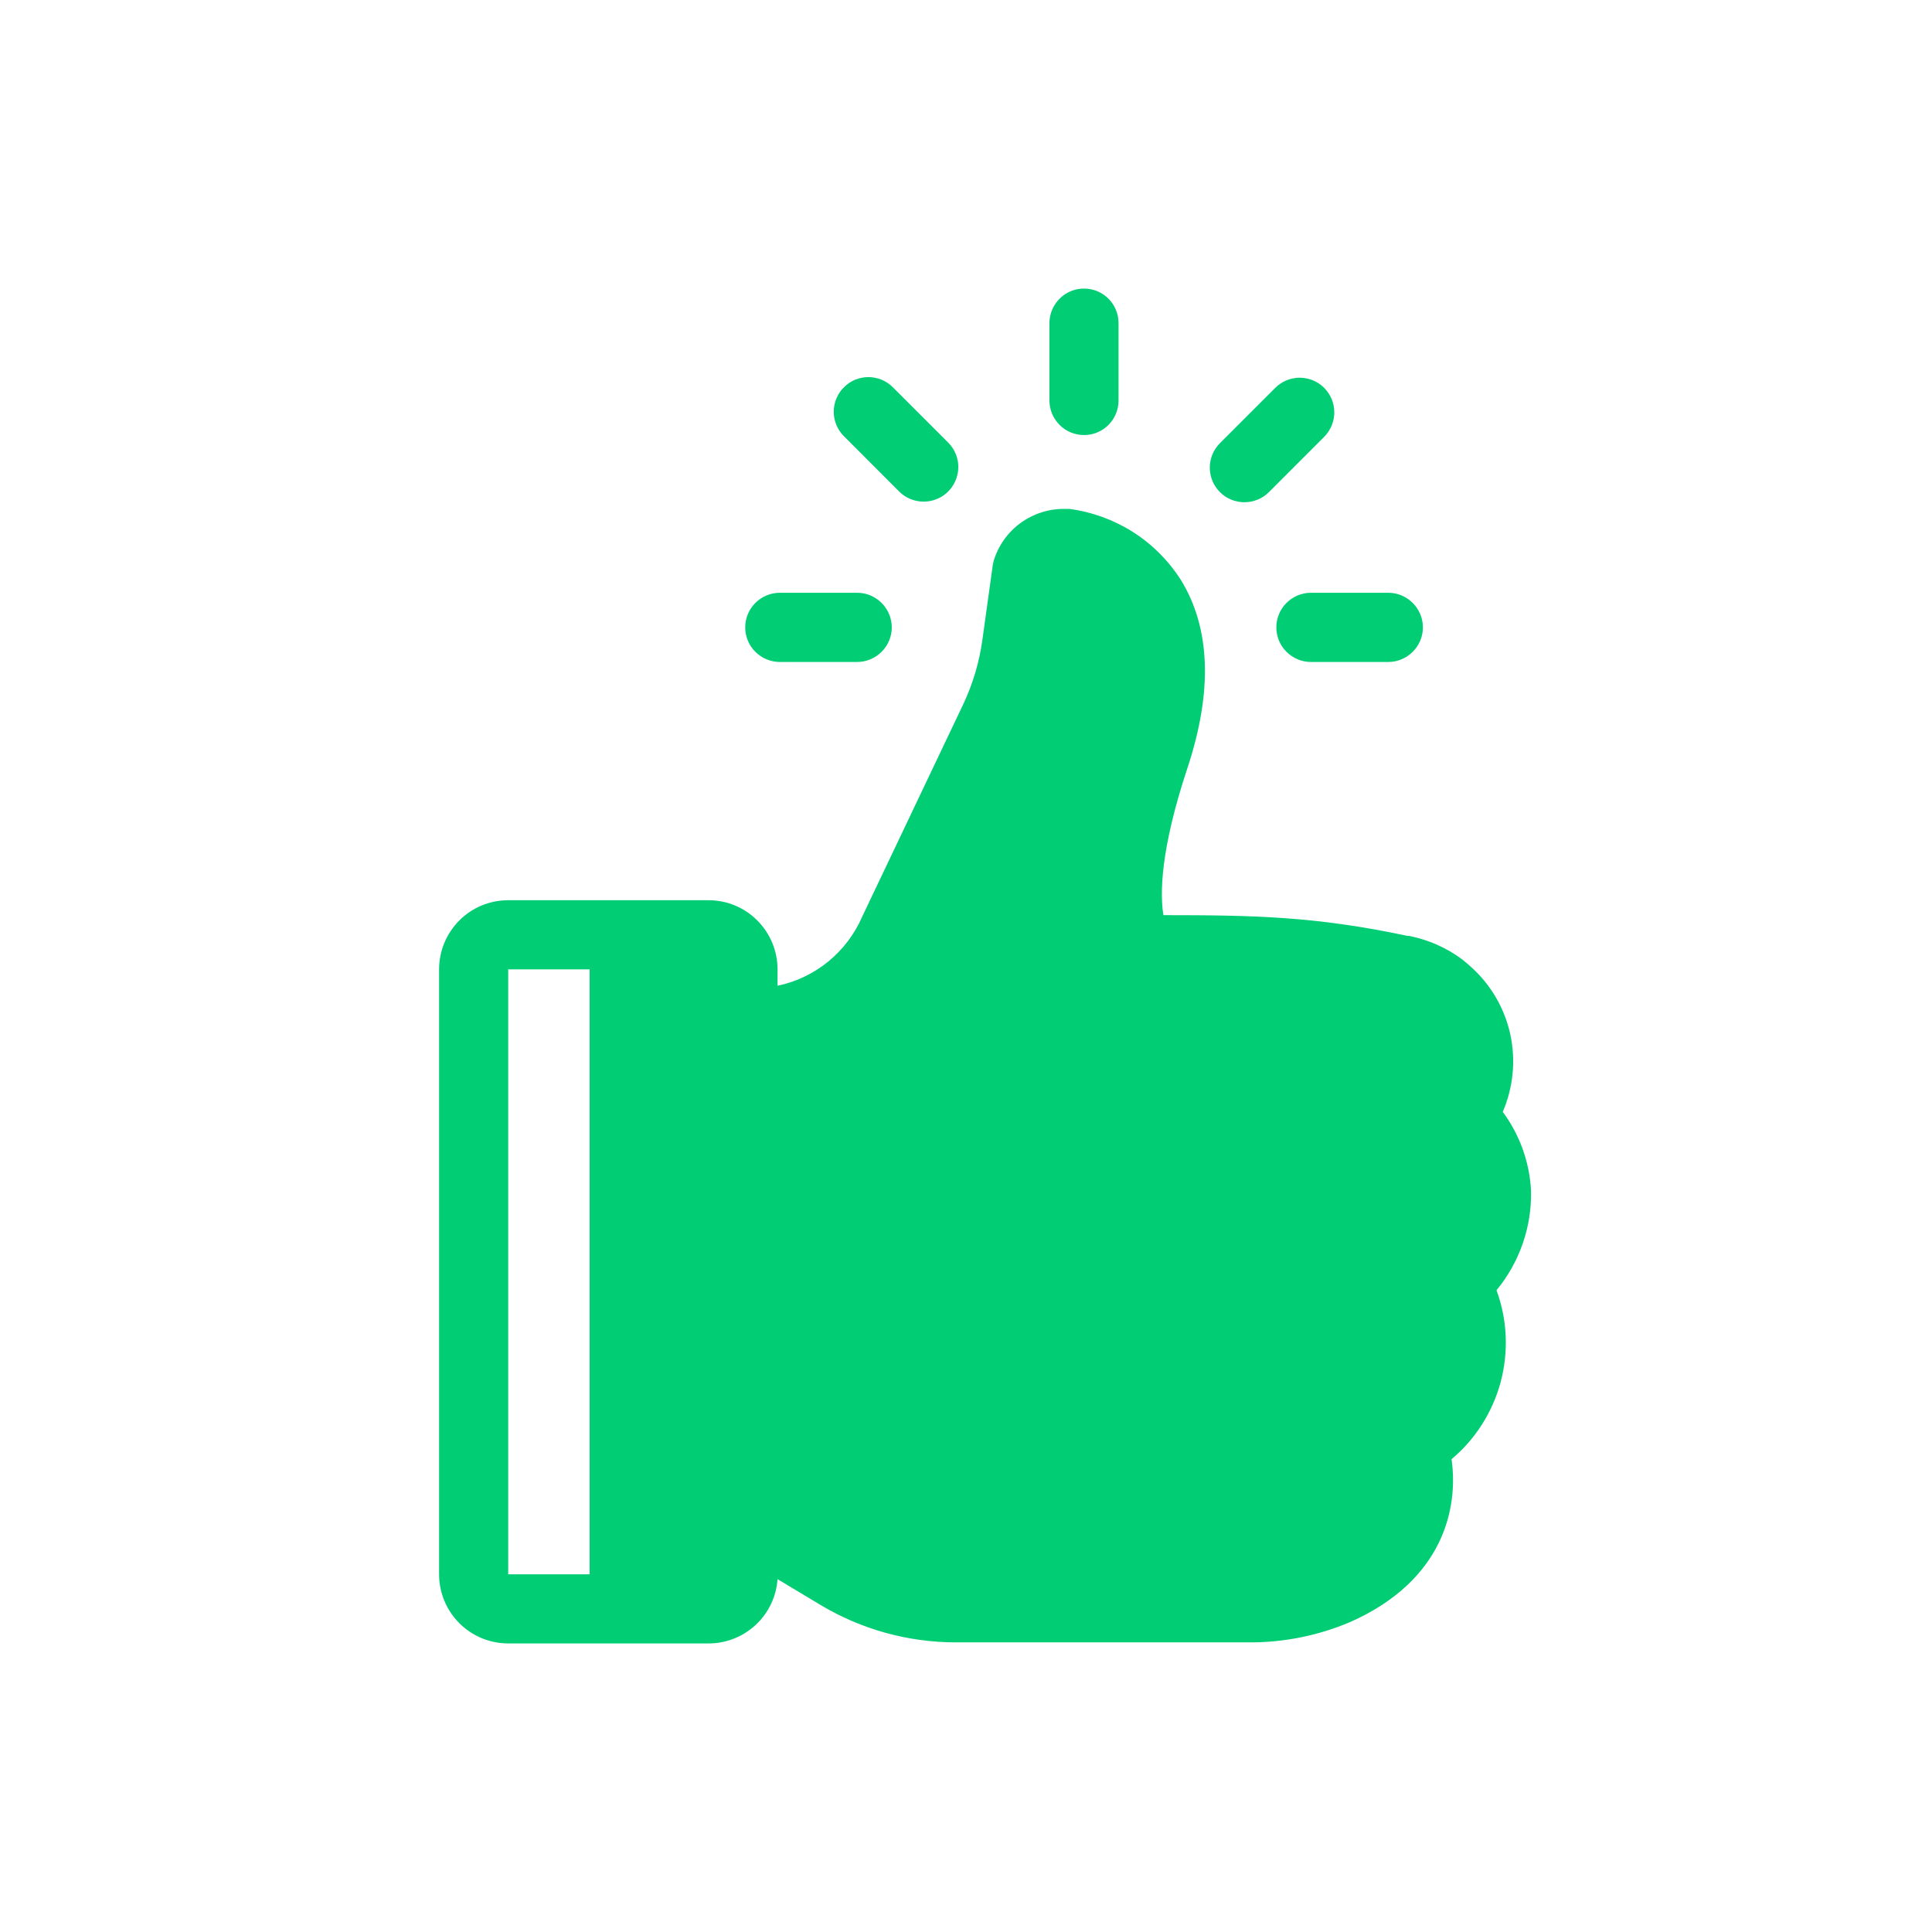 <svg width="22" height="22" viewBox="0 0 22 22" fill="none" xmlns="http://www.w3.org/2000/svg">
<path d="M14.534 7.144C14.534 7.248 14.575 7.349 14.649 7.422C14.723 7.496 14.823 7.538 14.927 7.538H15.809C15.913 7.538 16.013 7.496 16.087 7.422C16.161 7.349 16.203 7.248 16.203 7.144C16.203 7.04 16.161 6.94 16.087 6.866C16.013 6.792 15.913 6.75 15.809 6.75H14.927C14.823 6.75 14.723 6.792 14.649 6.866C14.575 6.94 14.534 7.04 14.534 7.144Z" fill="#01CD74"/>
<path d="M8.486 7.144C8.486 7.248 8.527 7.349 8.601 7.422C8.675 7.496 8.775 7.538 8.879 7.538H9.761C9.865 7.538 9.965 7.496 10.039 7.422C10.113 7.349 10.155 7.248 10.155 7.144C10.155 7.04 10.113 6.94 10.039 6.866C9.965 6.792 9.865 6.75 9.761 6.75H8.879C8.775 6.75 8.675 6.792 8.601 6.866C8.527 6.94 8.486 7.04 8.486 7.144Z" fill="#01CD74"/>
<path d="M12.737 4.561V3.679C12.737 3.575 12.696 3.475 12.622 3.401C12.548 3.327 12.448 3.286 12.344 3.286C12.239 3.286 12.139 3.327 12.066 3.401C11.992 3.475 11.95 3.575 11.95 3.679V4.561C11.95 4.665 11.992 4.765 12.066 4.839C12.139 4.913 12.239 4.954 12.344 4.954C12.448 4.954 12.548 4.913 12.622 4.839C12.696 4.765 12.737 4.665 12.737 4.561Z" fill="#01CD74"/>
<path d="M14.521 4.417L13.892 5.046C13.818 5.12 13.776 5.221 13.776 5.325C13.776 5.43 13.818 5.53 13.892 5.604C13.965 5.678 14.066 5.719 14.17 5.719C14.275 5.719 14.375 5.678 14.449 5.604L15.079 4.974C15.152 4.9 15.194 4.8 15.194 4.695C15.194 4.591 15.152 4.491 15.079 4.417C15.005 4.343 14.904 4.301 14.8 4.301C14.695 4.301 14.595 4.343 14.521 4.417Z" fill="#01CD74"/>
<path d="M10.518 5.712C10.596 5.712 10.672 5.689 10.737 5.646C10.802 5.603 10.852 5.541 10.882 5.469C10.912 5.397 10.92 5.318 10.905 5.241C10.889 5.165 10.852 5.095 10.797 5.04L10.167 4.41C10.13 4.373 10.087 4.344 10.039 4.324C9.991 4.305 9.94 4.294 9.888 4.294C9.837 4.294 9.785 4.305 9.737 4.324C9.69 4.344 9.646 4.373 9.61 4.41C9.573 4.446 9.544 4.49 9.524 4.538C9.504 4.586 9.494 4.637 9.494 4.689C9.494 4.74 9.504 4.792 9.524 4.839C9.544 4.887 9.573 4.931 9.61 4.967L10.239 5.597C10.276 5.634 10.319 5.663 10.367 5.682C10.415 5.702 10.466 5.712 10.518 5.712Z" fill="#01CD74"/>
<path d="M5.787 10.251C5.578 10.251 5.378 10.333 5.231 10.481C5.083 10.629 5 10.829 5 11.038V17.927C5 18.136 5.083 18.336 5.231 18.484C5.378 18.631 5.578 18.714 5.787 18.714H8.067C8.266 18.715 8.459 18.639 8.605 18.503C8.751 18.368 8.84 18.181 8.854 17.982L9.342 18.275C9.807 18.554 10.338 18.701 10.88 18.702H14.207C14.609 18.706 15.008 18.627 15.378 18.469C16.441 17.996 16.608 17.167 16.529 16.616C16.802 16.387 16.997 16.079 17.089 15.735C17.18 15.39 17.164 15.026 17.041 14.692C17.304 14.373 17.444 13.97 17.434 13.557C17.417 13.233 17.305 12.921 17.112 12.661C17.232 12.383 17.262 12.074 17.198 11.778C17.133 11.482 16.977 11.213 16.751 11.011C16.718 10.98 16.684 10.952 16.649 10.924C16.47 10.791 16.263 10.7 16.044 10.657H16.027C14.983 10.435 14.281 10.421 13.248 10.421C13.209 10.183 13.21 9.684 13.522 8.744C13.81 7.873 13.785 7.154 13.447 6.604C13.307 6.385 13.121 6.198 12.901 6.058C12.682 5.919 12.434 5.829 12.176 5.795H12.127C11.946 5.792 11.77 5.848 11.623 5.954C11.477 6.06 11.369 6.211 11.316 6.384C11.311 6.402 11.307 6.421 11.304 6.441L11.186 7.291C11.15 7.546 11.076 7.795 10.965 8.027L9.818 10.438C9.732 10.637 9.599 10.812 9.432 10.949C9.264 11.086 9.066 11.181 8.854 11.225V11.038C8.854 10.829 8.771 10.629 8.623 10.481C8.476 10.333 8.276 10.251 8.067 10.251H5.787ZM5.787 17.927V11.038H8.067V17.927H5.787ZM8.936 12.017C9.285 11.956 9.613 11.809 9.891 11.589C10.168 11.369 10.387 11.083 10.526 10.757L11.664 8.353C11.809 8.048 11.906 7.722 11.952 7.387L12.074 6.592C12.079 6.586 12.086 6.582 12.094 6.581C12.231 6.602 12.363 6.653 12.479 6.728C12.596 6.803 12.696 6.902 12.773 7.018C12.98 7.355 12.98 7.867 12.773 8.497C12.467 9.416 12.373 10.142 12.489 10.655C12.525 10.813 12.614 10.954 12.741 11.055C12.868 11.156 13.026 11.21 13.188 11.209C14.229 11.209 14.871 11.219 15.865 11.428H15.88C15.985 11.447 16.085 11.489 16.172 11.551L16.222 11.593C16.625 11.957 16.37 12.423 16.317 12.51C16.266 12.588 16.245 12.682 16.258 12.775C16.271 12.868 16.316 12.953 16.386 13.015C16.539 13.17 16.633 13.374 16.652 13.591C16.647 13.736 16.613 13.879 16.553 14.011C16.492 14.142 16.405 14.261 16.298 14.358C16.239 14.42 16.202 14.5 16.192 14.585C16.183 14.671 16.202 14.757 16.246 14.83C16.263 14.86 16.668 15.564 15.866 16.153C15.799 16.203 15.75 16.274 15.725 16.354C15.7 16.434 15.701 16.52 15.728 16.6C15.77 16.726 15.937 17.371 15.073 17.751C14.799 17.865 14.504 17.921 14.207 17.915H10.874C10.475 17.914 10.084 17.805 9.742 17.6L8.854 17.067V12.03L8.936 12.017Z" fill="#01CD74"/>
<path d="M11.857 6.286H12.286H12.714L13.143 7.143V8L12.714 9.286V10.571C13.143 10.714 14.257 11 15.286 11C16.571 11 16.571 11.857 16.571 12.714C17.257 13.4 16.857 14.143 16.571 14.428V14.857C16.571 15.543 16.286 16 16.143 16.143V16.571C16.143 17.6 15.286 18.143 14.857 18.286H13.571H11.857H10.143L8.429 17.428V17.857L8 18.286H6.714V17V14.428V10.571H8L8.429 11V12.286L8.857 11.857L10.143 11L11 9.286L11.429 7.571L11.857 6.286Z" fill="#01CD74"/>
</svg>

